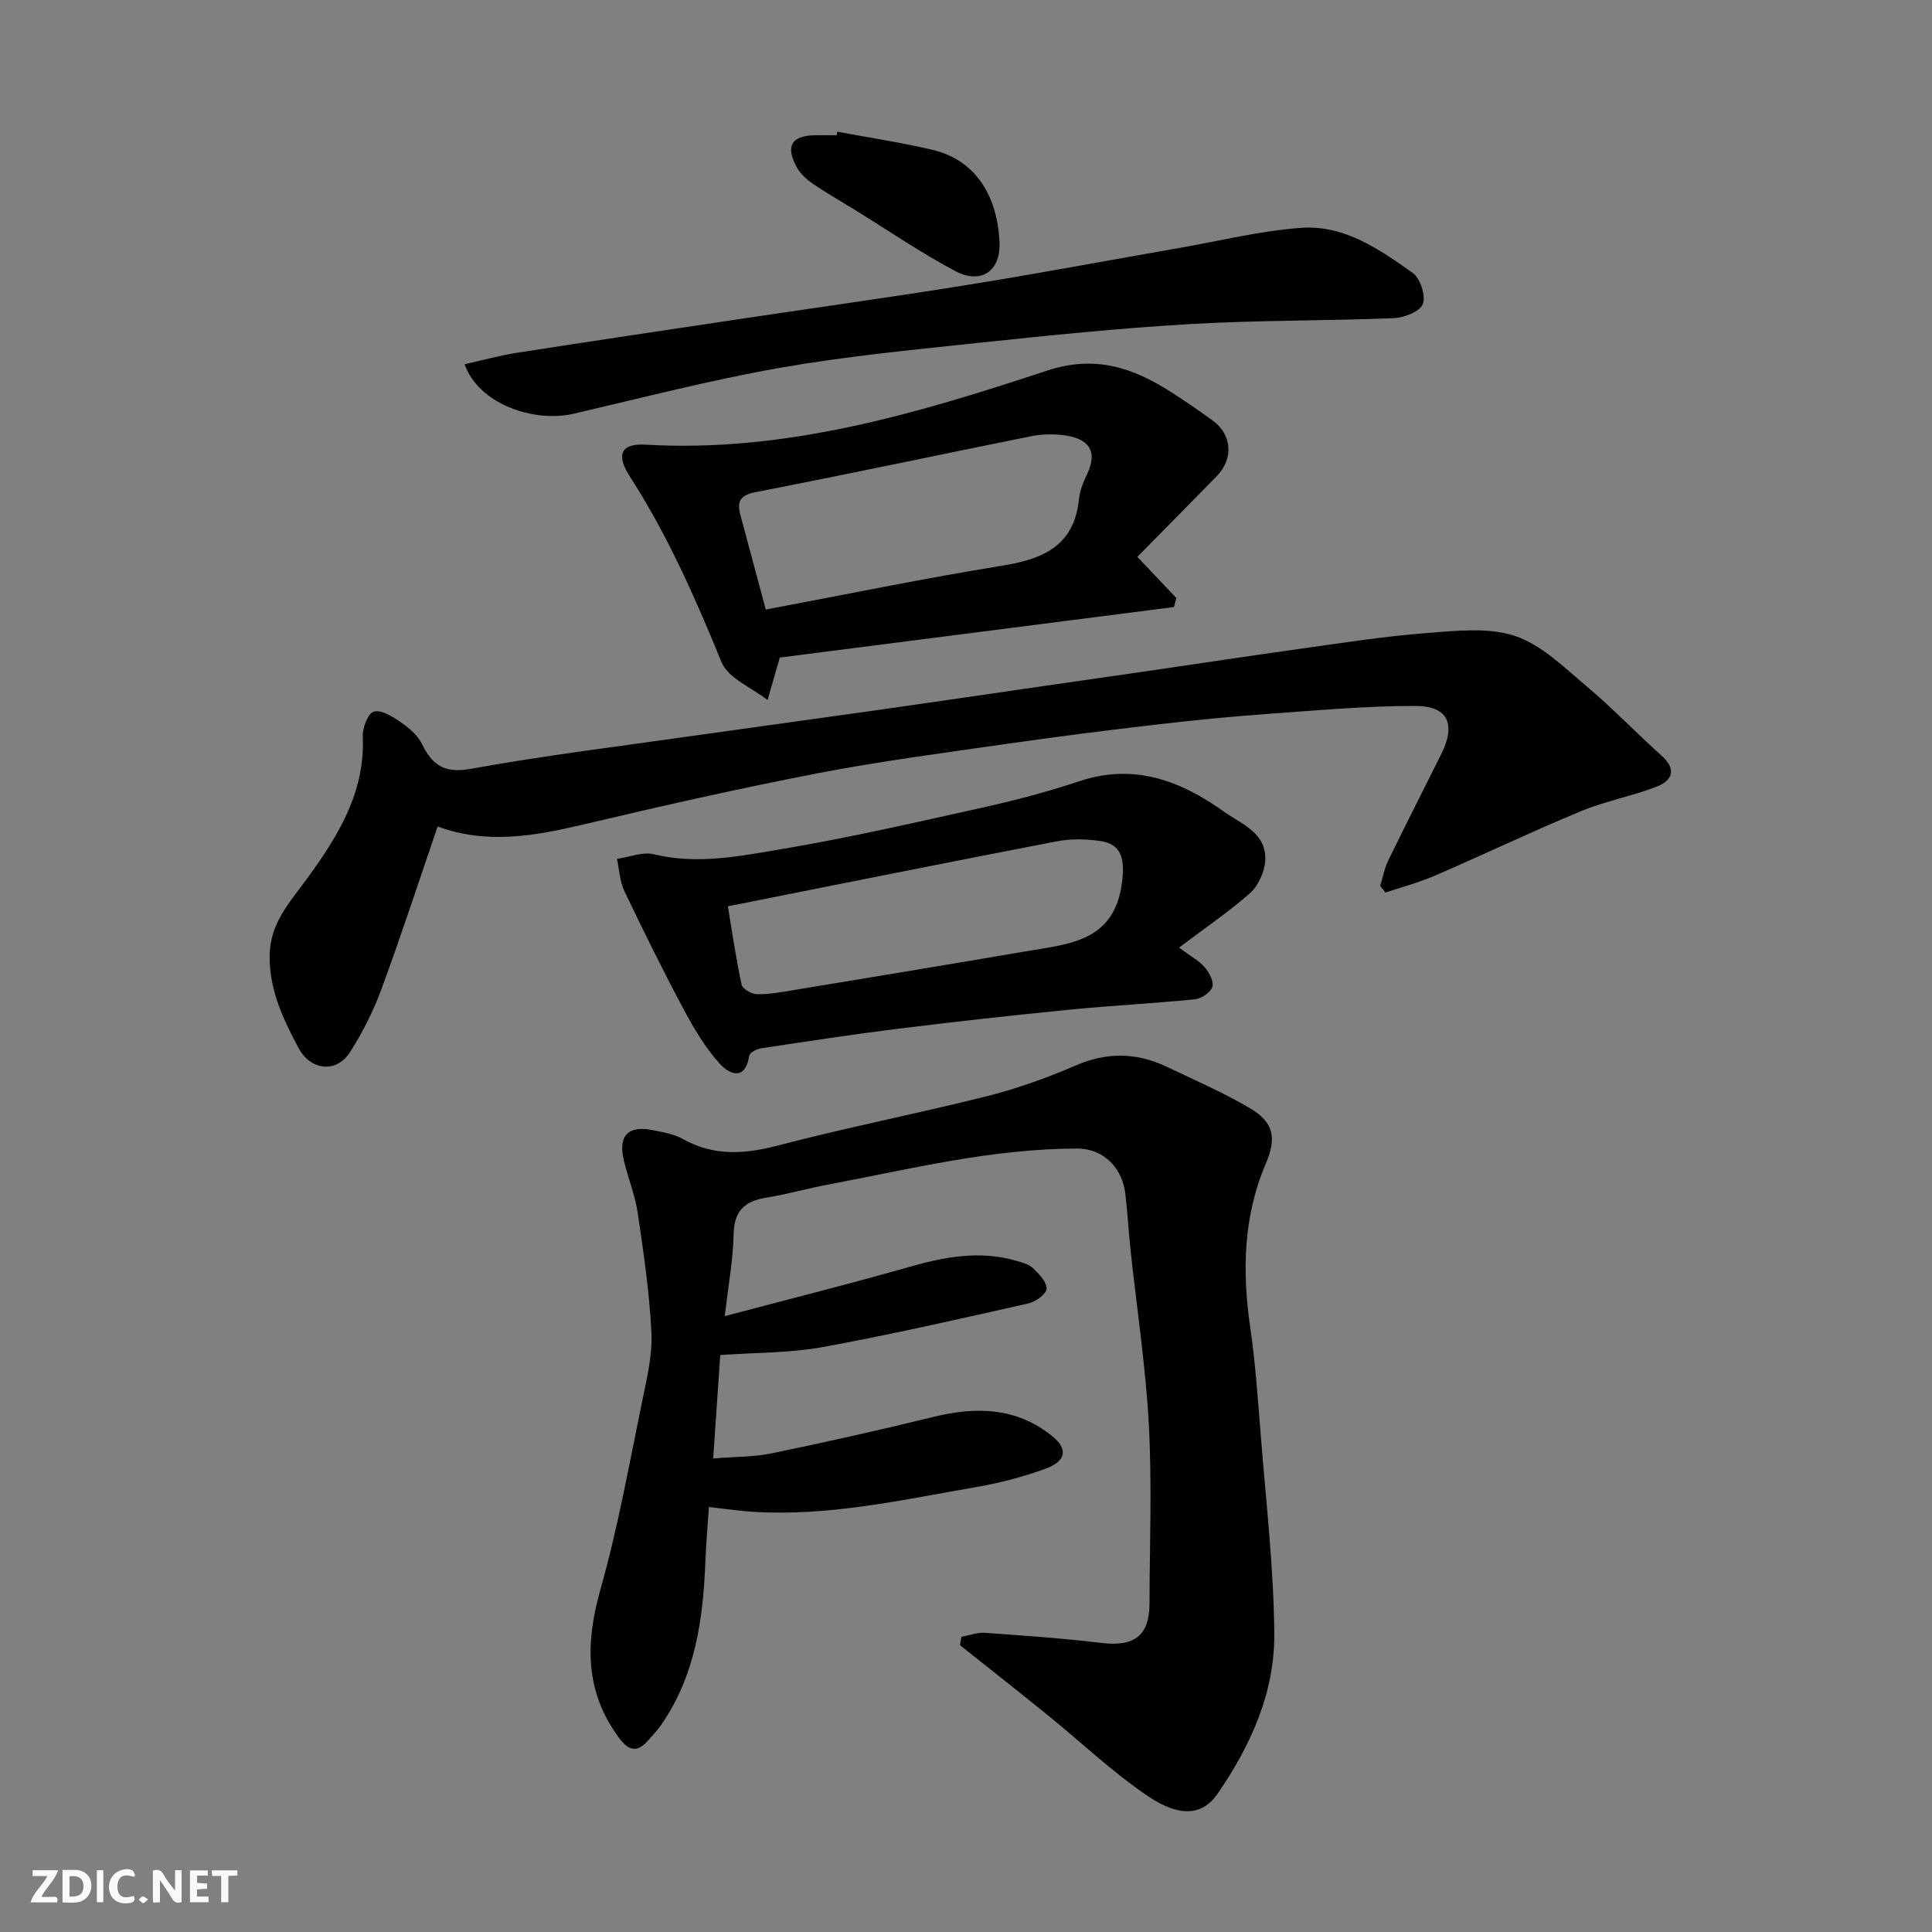 <svg enable-background="new 0 0 400 400" viewBox="0 0 400 400" xmlns="http://www.w3.org/2000/svg"><rect x="0" y="0" width="400" height="400" fill="#808080" stroke="none"/><g fill="#fafafb"><path d="m37.59 393.81c-.92.31-1.52.05-2-.78-.7-1.2-1.52-2.34-2.47-3.78v4.59c-.55.03-.95.05-1.41.07-.03-.37-.06-.64-.06-.91 0-1.91 0-3.81 0-5.7 1.13-.41 1.77-.03 2.29.91.62 1.11 1.38 2.14 2.31 3.19v-4.2h1.35v6.61z"/><path d="m12.94 393.88v-6.75c1.9.19 3.93-.54 5.37 1.29.8 1.01.78 2.88.03 3.97-1.37 1.97-3.4 1.51-5.4 1.49m1.45-1.22c2.04.12 2.92-.58 2.89-2.21-.03-1.51-.98-2.19-2.89-2z"/><path d="m11.81 393.87h-5.49c.68-2.18 2.47-3.48 3.51-5.45h-3.08v-1.21h5.29c-.71 2.13-2.44 3.48-3.47 5.51.86 0 1.63.04 2.39-.01.79-.05 1.14.21.85 1.16"/><path d="m39.33 393.86v-6.61h3.7v1.07h-2.22v1.52c.68.04 1.34.09 2.07.13v1.07c-.72.05-1.38.09-2.1.14v1.48h2.4v1.19h-3.85z"/><path d="m27.71 388.56c-1.15-.3-2.46-.61-3.1.64-.37.73-.41 1.93-.06 2.67.63 1.35 1.99.93 3.17.68.35.94-.01 1.32-.93 1.46-1.62.25-3.05-.27-3.76-1.48-.73-1.24-.6-3.03.31-4.17.88-1.11 2.71-1.7 4-1.16.32.13.44.74.65 1.12-.1.08-.19.16-.28.24"/><path d="m49.15 387.24v1.07c-.59.02-1.17.05-1.87.08v5.44h-1.48v-5.44h-1.85c-.05-.4-.08-.73-.13-1.15z"/><path d="m20.06 387.21h1.33v6.62h-1.33z"/><path d="m30.68 393.25c-.49.38-.8.79-1.05.76-.32-.05-.6-.45-.9-.7.26-.24.51-.64.8-.67.29-.04.62.3 1.15.61"/></g><path d="m199.06 338.88c1.63-.29 3.29-.94 4.9-.82 8.04.57 16.08 1.13 24.08 2.09 6.8.82 9.93-1.47 9.95-8.15.04-12.33.52-24.68-.13-36.98-.65-12.1-2.5-24.13-3.79-36.2-.42-3.92-.62-7.86-1.1-11.78-.6-4.93-4.18-9.25-10-9.24-17.57.01-34.42 4.22-51.46 7.44-4.31.81-8.56 2.03-12.89 2.73-4.44.72-6.64 2.72-6.73 7.55-.1 5.19-1.07 10.36-1.83 16.97 13-3.45 25.62-6.6 38.13-10.17 7.38-2.11 14.66-3.48 22.21-1.29 1.24.36 2.66.73 3.53 1.58 1.23 1.19 2.89 2.93 2.75 4.25-.13 1.17-2.35 2.69-3.87 3.03-14.12 3.17-28.25 6.41-42.48 9.01-6.77 1.23-13.78 1.12-21.21 1.65-.46 6.77-.94 13.76-1.46 21.41 4.51-.37 8.42-.3 12.16-1.07 11.15-2.31 22.26-4.79 33.32-7.51 8.84-2.17 17.16-2.08 24.62 3.88 3.41 2.72 3.06 5.24-1.4 6.86-4.55 1.65-9.31 2.91-14.09 3.73-15.36 2.65-30.65 6.15-46.42 5.15-2.74-.17-5.46-.59-9.08-.99-.26 3.93-.59 7.63-.73 11.33-.47 11.88-2.07 23.45-9.01 33.58-.83 1.21-1.84 2.31-2.82 3.41-2.35 2.63-4.08 2.17-6.16-.67-7.02-9.61-6.84-19.63-3.71-30.68 3.62-12.8 5.95-25.98 8.65-39.03.96-4.64 2.1-9.42 1.88-14.07-.41-8.31-1.63-16.59-2.85-24.83-.54-3.67-2.02-7.2-2.87-10.84-1.2-5.16.91-7.27 6.14-6.2 2.05.42 4.24.77 6.02 1.77 6.45 3.64 12.84 3.2 19.81 1.37 14.31-3.75 28.87-6.59 43.22-10.2 6.28-1.58 12.46-3.8 18.41-6.37 6.44-2.78 12.56-2.68 18.73.25 5.85 2.79 11.84 5.37 17.4 8.67 4.89 2.9 5.42 6.18 3.19 11.42-4.66 10.93-4.91 22.25-3.23 33.84 1.06 7.31 1.58 14.7 2.16 22.07 1.08 13.79 2.71 27.59 2.83 41.39.11 12.18-4.88 23.2-11.76 33.18-3.1 4.49-7.81 4.89-14.28.55-7.45-5-14.02-11.31-21.03-16.98-5.97-4.83-12-9.58-18.01-14.36.08-.59.19-1.16.31-1.73z" fill="#010100"/><path d="m285.75 183.41c.55-1.76.88-3.63 1.68-5.27 3.58-7.36 7.3-14.65 10.95-21.98 3.09-6.21 1.45-10-5.32-10-10.21-.01-20.43.92-30.63 1.65-7.7.56-15.4 1.31-23.07 2.21-10.24 1.19-20.48 2.49-30.69 3.96-13.1 1.88-26.24 3.59-39.23 6.09-16.3 3.14-32.51 6.81-48.66 10.63-10.07 2.38-19.99 4.17-30.17.42-3.84 11.21-7.52 22.48-11.61 33.6-1.67 4.55-3.9 8.99-6.51 13.08-2.87 4.5-8.23 3.83-10.73-.9-3.06-5.79-5.99-11.8-5.94-18.94.05-6.84 4.16-11.12 7.67-15.94 6.43-8.83 12.12-17.88 11.62-29.51-.08-1.79 1.05-4.79 2.26-5.17 1.49-.46 3.84.97 5.47 2.09 1.75 1.21 3.62 2.75 4.52 4.59 2.18 4.44 4.65 6.14 10.13 5.15 15.6-2.81 31.36-4.74 47.06-6.97 12.47-1.77 24.96-3.46 37.43-5.23 9.88-1.4 19.75-2.86 29.62-4.29 8.58-1.24 17.16-2.46 25.73-3.71 10.68-1.55 21.34-3.18 32.03-4.67 8.6-1.2 17.19-2.55 25.83-3.22 6.13-.47 12.77-1.26 18.38.56 5.47 1.78 10.14 6.43 14.75 10.3 5.45 4.57 10.38 9.75 15.68 14.5 3.16 2.83 2.27 5.14-.96 6.41-5.12 2-10.64 2.99-15.7 5.09-10.18 4.22-20.13 8.97-30.25 13.35-3.31 1.43-6.83 2.36-10.26 3.51-.35-.45-.71-.92-1.08-1.39z" fill="#010100"/><path d="m161.45 136.14c-.93 3.24-1.73 6.02-2.53 8.8-3.28-2.58-8.17-4.5-9.54-7.86-5.44-13.3-11.18-26.34-19-38.46-2.95-4.57-1.69-6.85 3.22-6.56 28.97 1.7 56.2-6.41 83.13-15.31 10.02-3.31 17.84-.63 25.79 4.46 2.89 1.85 5.71 3.8 8.49 5.81 4.07 2.93 4.45 7.93.89 11.58-5.46 5.59-10.96 11.14-16.42 16.69 3.11 3.29 5.6 5.91 8.08 8.54-.17.62-.33 1.23-.5 1.85-27.14 3.47-54.26 6.95-81.61 10.46zm-2.9-9.94c16.52-3.11 32.8-6.47 49.2-9.13 8.49-1.37 14.7-4.26 15.65-13.8.17-1.74.91-3.49 1.67-5.09 2.3-4.84.35-7.52-5.22-8.12-2.12-.23-4.35-.15-6.44.27-19.01 3.83-37.97 7.87-57 11.57-3.26.63-3.84 2-3.12 4.72 1.71 6.42 3.45 12.84 5.26 19.58z" fill="#010100"/><path d="m244.12 196.19c2.54 1.9 4.21 2.78 5.34 4.11.91 1.07 1.91 2.94 1.55 4.01-.39 1.16-2.25 2.44-3.57 2.58-8.68.87-17.4 1.3-26.08 2.16-11.74 1.16-23.48 2.46-35.19 3.91-9.57 1.19-19.1 2.65-28.63 4.09-.9.14-2.31.9-2.42 1.54-.86 5.44-4.27 3.69-6.14 1.6-2.99-3.32-5.35-7.31-7.47-11.28-4.28-8.03-8.32-16.2-12.24-24.42-.96-2.01-1.05-4.44-1.54-6.67 2.56-.36 5.31-1.52 7.64-.95 8.94 2.17 17.71.4 26.33-1.05 14.28-2.4 28.42-5.67 42.56-8.81 6.5-1.45 12.96-3.19 19.28-5.29 11.25-3.73 20.87-.1 29.8 6.28 3.64 2.6 8.98 4.43 8.61 10.21-.15 2.34-1.44 5.18-3.16 6.72-4.39 3.88-9.3 7.19-14.67 11.26zm-93.42-8.55c.9 5.41 1.68 10.86 2.85 16.24.19.88 2.11 1.95 3.24 1.96 2.58.03 5.19-.46 7.76-.89 15.93-2.63 31.86-5.26 47.78-7.98 8.95-1.53 18.48-1.94 19.99-14.44.54-4.47.02-7.75-4.47-8.4-2.93-.42-6.07-.52-8.96.04-22.53 4.33-45.01 8.87-68.19 13.47z" fill="#010100"/><path d="m96.19 75.41c3.67-.81 7.22-1.8 10.83-2.37 15.33-2.39 30.67-4.67 46.01-6.97 15.83-2.37 31.69-4.57 47.49-7.12 14.64-2.36 29.23-5.1 43.84-7.65 8.35-1.46 16.66-3.53 25.07-4.13 8.87-.63 16.18 4.44 23.07 9.35 1.56 1.11 2.73 4.73 2.08 6.43-.59 1.55-3.86 2.83-6.01 2.92-14.08.57-28.2.41-42.26 1.23-14.75.86-29.48 2.38-44.18 3.93-13.67 1.45-27.39 2.78-40.91 5.17-14.23 2.52-28.27 6.16-42.37 9.44-8.46 1.97-19.82-2.08-22.66-10.23z" fill="#010100"/><path d="m173.36 27.27c6.56 1.23 13.17 2.21 19.66 3.74 9.23 2.18 13.48 9.86 13.92 19.06.29 6.08-3.81 8.91-9.23 6.02-7.14-3.8-13.86-8.41-20.76-12.66-2.91-1.8-5.9-3.49-8.72-5.43-1.28-.88-2.56-2.07-3.29-3.42-2.37-4.34-1.05-6.49 3.78-6.58 1.5-.03 3 0 4.49 0 .06-.24.11-.48.15-.73z" fill="#010100"/></svg>